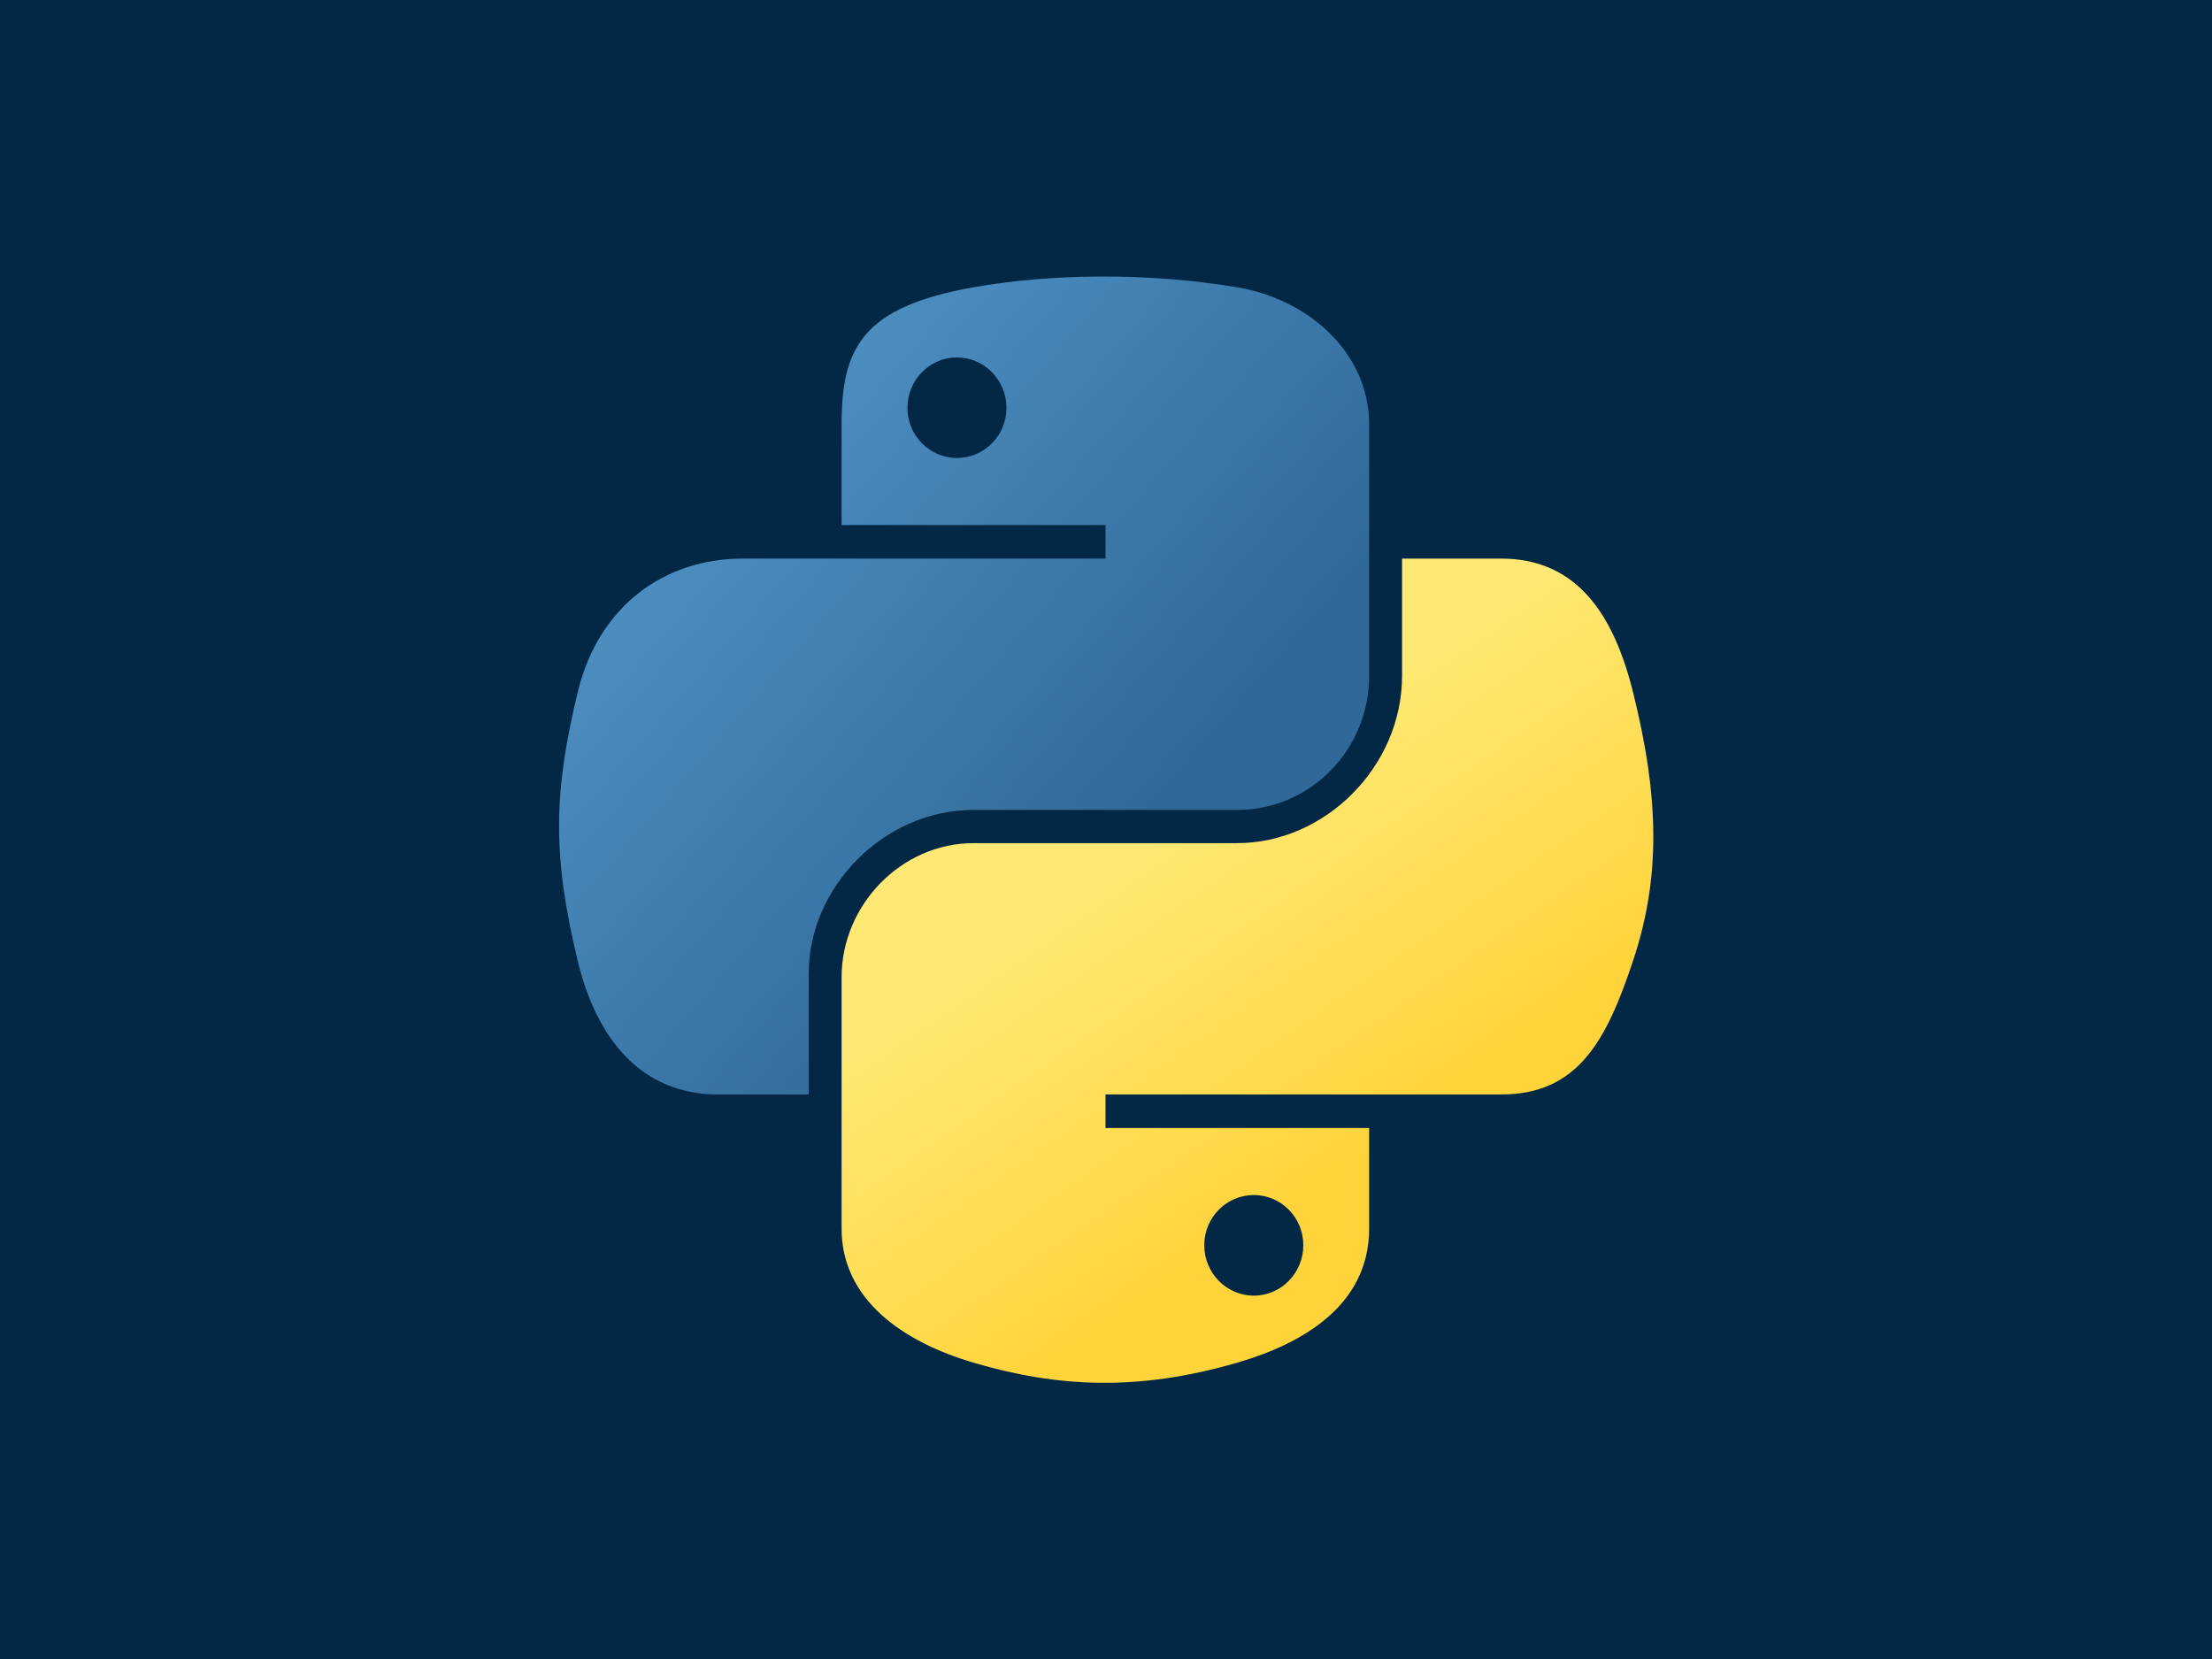 <?xml version="1.0" encoding="UTF-8" standalone="no"?>
<!DOCTYPE svg PUBLIC "-//W3C//DTD SVG 1.1//EN" "http://www.w3.org/Graphics/SVG/1.1/DTD/svg11.dtd">
<svg width="100%" height="100%" viewBox="0 0 1200 900" version="1.1" xmlns="http://www.w3.org/2000/svg" xmlns:xlink="http://www.w3.org/1999/xlink" xml:space="preserve" xmlns:serif="http://www.serif.com/" style="fill-rule:evenodd;clip-rule:evenodd;stroke-linejoin:round;stroke-miterlimit:2;">
    <rect x="0" y="0" width="1200" height="900" style="fill:rgb(2,40,70);"/>
    <g transform="matrix(4.792,0,0,4.792,293.291,143.291)">
        <g transform="matrix(1.21,0,0,1.21,-13.415,-1.004)">
            <path d="M63.391,1.988C59.169,2.008 55.139,2.367 51.591,2.995C41.141,4.841 39.245,8.705 39.245,15.832L39.245,25.243L63.938,25.243L63.938,28.38L29.977,28.38C22.801,28.38 16.517,32.693 14.551,40.901C12.283,50.306 12.183,56.176 14.551,65.997C16.306,73.308 20.498,78.516 27.675,78.516L36.166,78.516L36.166,67.234C36.166,59.083 43.217,51.894 51.592,51.894L76.257,51.894C83.123,51.894 88.603,46.24 88.603,39.346L88.603,15.833C88.603,9.14 82.957,4.113 76.257,2.996C72.013,2.29 67.612,1.969 63.391,1.988ZM50.037,9.557C52.587,9.557 54.671,11.674 54.671,14.278C54.671,16.871 52.588,18.968 50.037,18.968C47.477,18.968 45.404,16.871 45.404,14.278C45.403,11.674 47.477,9.557 50.037,9.557Z" style="fill:url(#_Linear1);fill-rule:nonzero;"/>
        </g>
        <g transform="matrix(1.21,0,0,1.21,-13.415,-1.004)">
            <path d="M91.682,28.379L91.682,39.346C91.682,47.846 84.474,55.001 76.256,55.001L51.591,55.001C44.835,55.001 39.245,60.784 39.245,67.55L39.245,91.065C39.245,97.756 45.063,101.693 51.591,103.612C59.407,105.909 66.903,106.325 76.256,103.612C82.472,101.811 88.602,98.189 88.602,91.065L88.602,81.653L63.938,81.653L63.938,78.515L100.95,78.515C108.126,78.515 110.802,73.51 113.298,65.996C115.876,58.261 115.765,50.822 113.298,40.9C111.524,33.755 108.137,28.379 100.95,28.379L91.682,28.379ZM77.809,87.927C80.37,87.927 82.443,90.024 82.443,92.619C82.443,95.221 80.369,97.338 77.809,97.338C75.259,97.338 73.176,95.221 73.176,92.619C73.176,90.024 75.259,87.927 77.809,87.927Z" style="fill:url(#_Linear2);fill-rule:nonzero;"/>
        </g>
    </g>
    <defs>
        <linearGradient id="_Linear1" x1="0" y1="0" x2="1" y2="0" gradientUnits="userSpaceOnUse" gradientTransform="matrix(56.529,49.068,-49.068,56.529,10.337,4.931)"><stop offset="0" style="stop-color:rgb(90,159,212);stop-opacity:1"/><stop offset="1" style="stop-color:rgb(48,105,152);stop-opacity:1"/></linearGradient>
        <linearGradient id="_Linear2" x1="0" y1="0" x2="1" y2="0" gradientUnits="userSpaceOnUse" gradientTransform="matrix(-20.186,-28.812,28.812,-20.186,88.719,83.692)"><stop offset="0" style="stop-color:rgb(255,212,59);stop-opacity:1"/><stop offset="1" style="stop-color:rgb(255,232,115);stop-opacity:1"/></linearGradient>
    </defs>
</svg>
